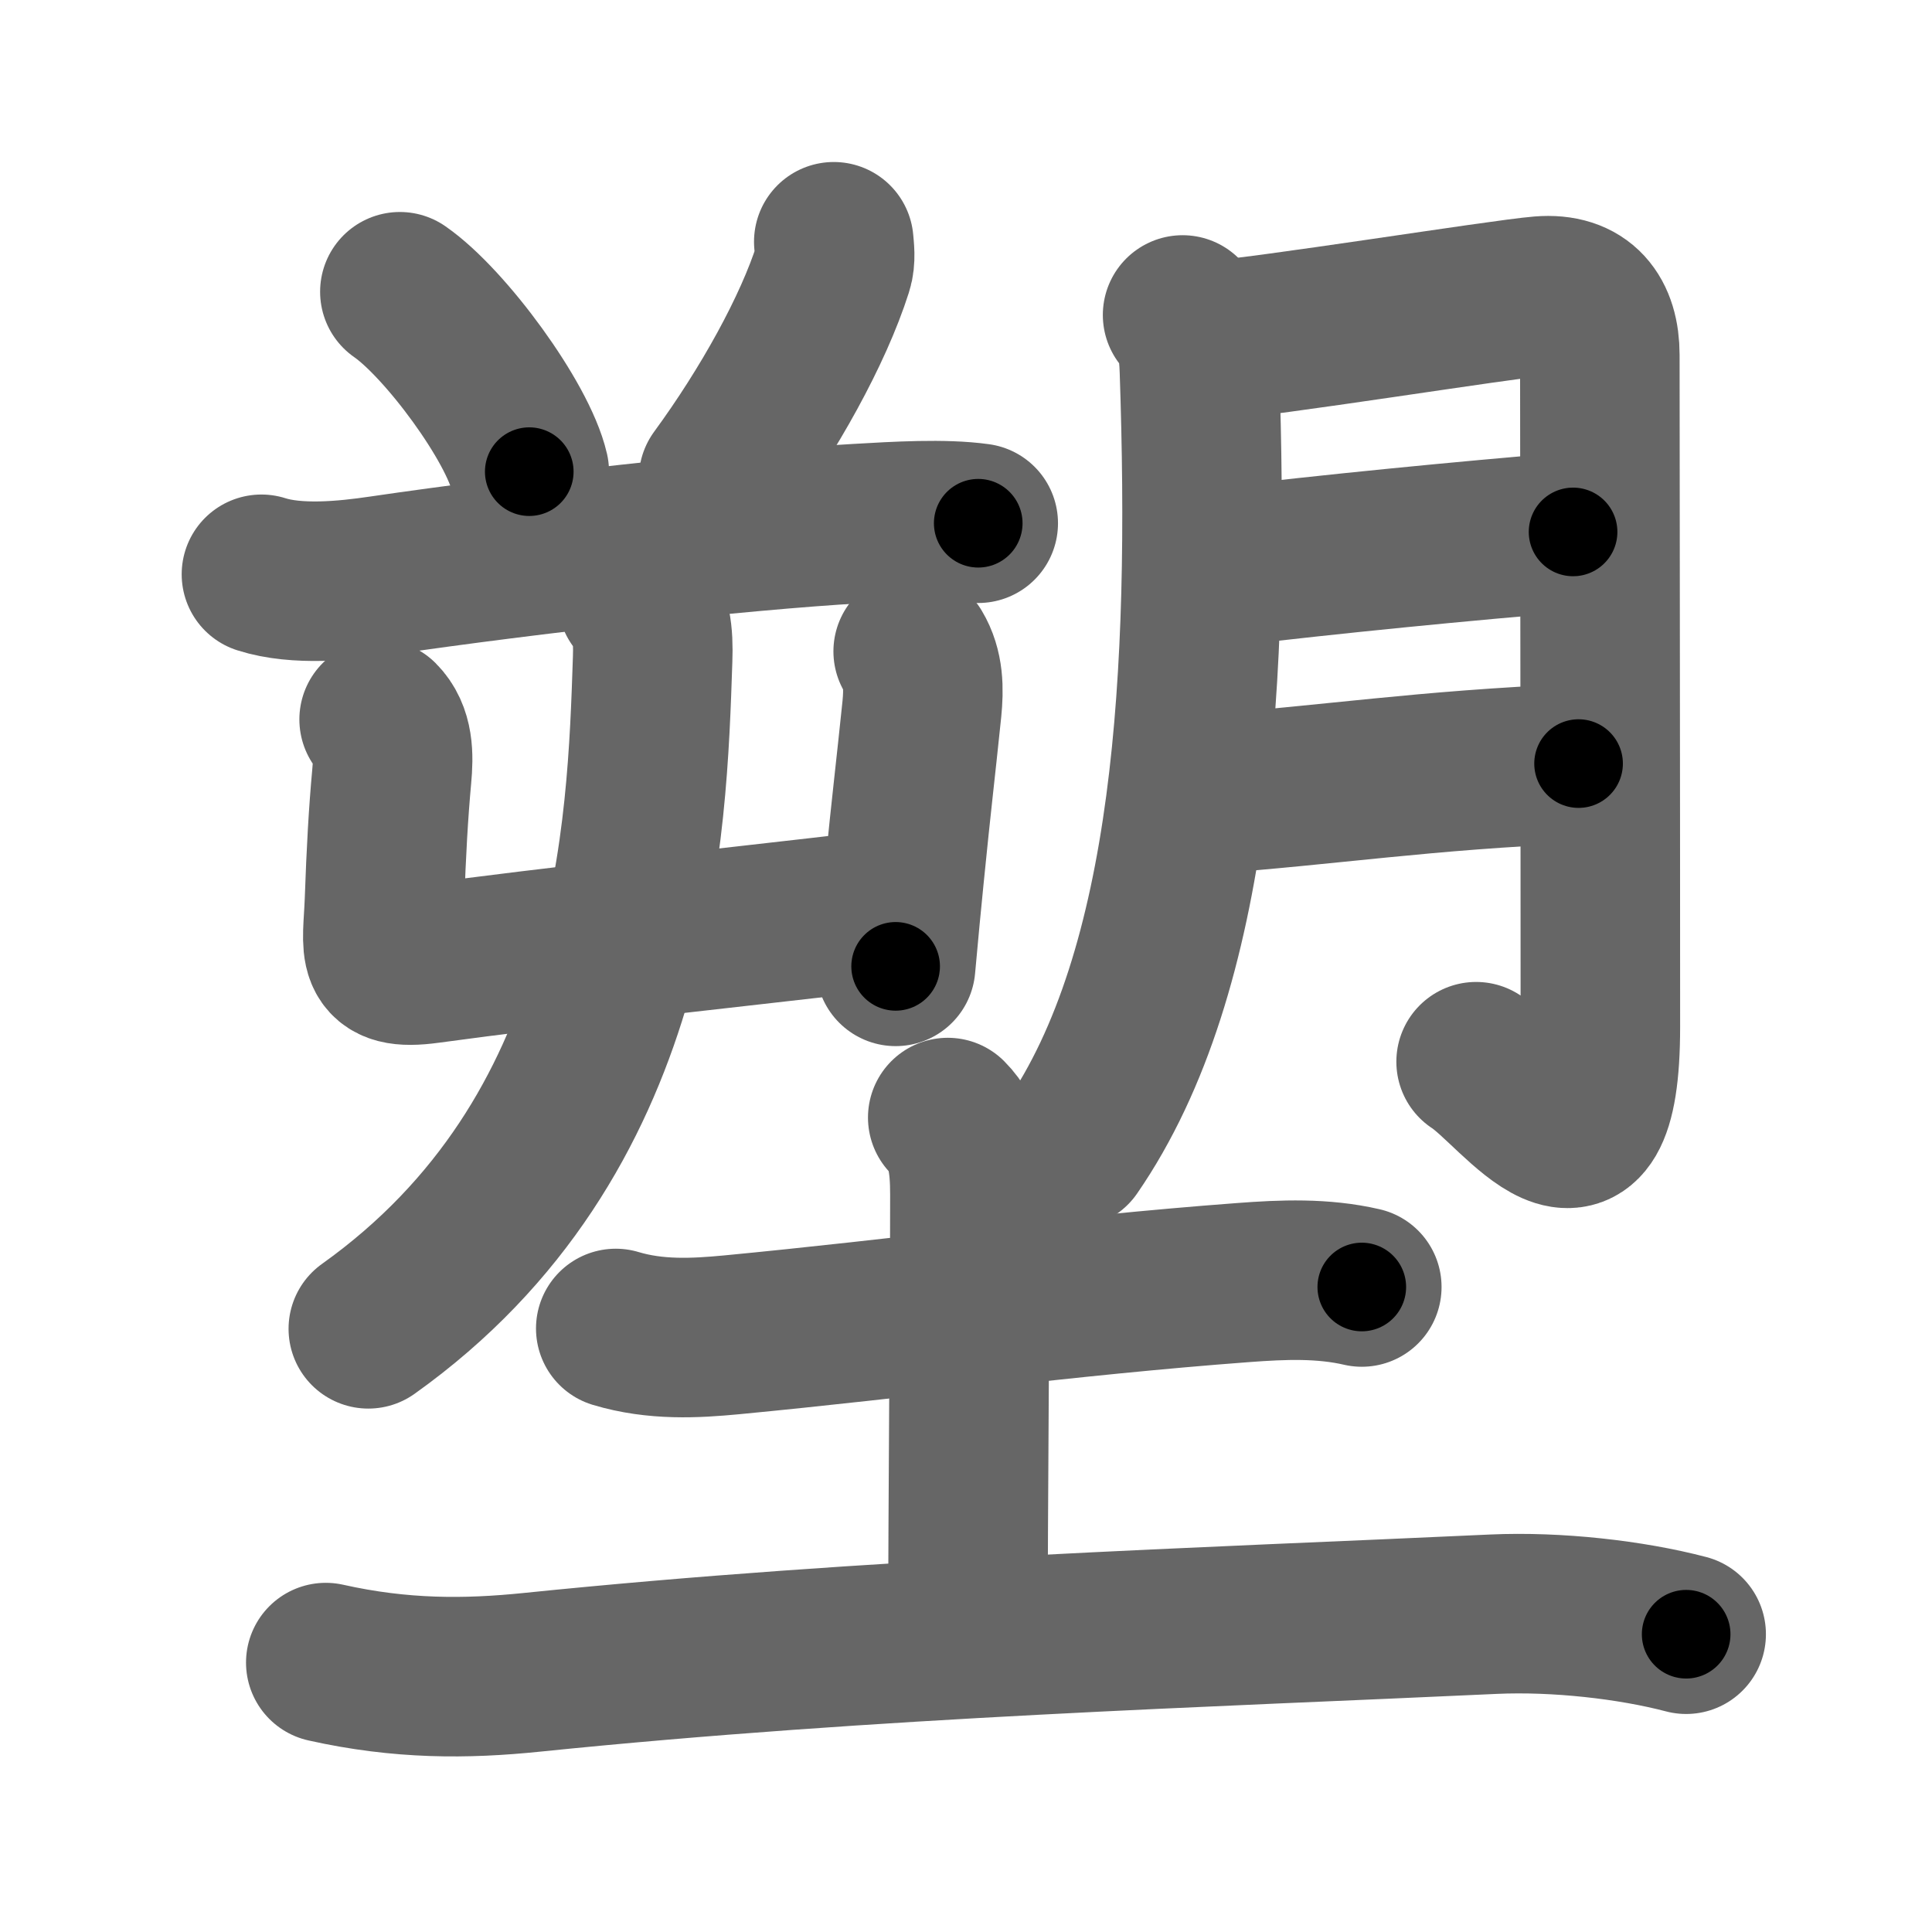 <svg xmlns="http://www.w3.org/2000/svg" width="109" height="109" viewBox="0 0 109 109" id="5851"><g fill="none" stroke="#666" stroke-width="9" stroke-linecap="round" stroke-linejoin="round"><g><g p4:phon="朔" xmlns:p4="http://kanjivg.tagaini.net"><g><path d="M22.56,16.46c2.58,1.79,6.66,7.36,7.3,10.15" /><path d="M47.04,13.64c0.03,0.37,0.12,0.98-0.05,1.5c-1.11,3.49-3.61,7.99-6.45,11.87" /><path d="M14.75,32.4c2,0.64,4.73,0.37,6.76,0.07c8.27-1.21,20.13-2.55,26.86-2.93c2.24-0.13,4.88-0.29,6.82-0.02" /><g><g><path d="M21.39,40.59c0.82,0.82,0.82,2.03,0.71,3.21c-0.19,2.08-0.31,4.2-0.41,7.07c-0.1,2.68-0.61,3.92,2.46,3.5c7.25-0.99,15.62-1.86,25.58-3.02" /><path d="M51.52,36.75c0.6,1,0.6,2.13,0.49,3.25c-0.38,3.68-0.56,5.04-1,9.46c-0.14,1.41-0.3,3.05-0.48,5.06" /></g><g><path d="M35.96,33.8c0.8,0.8,0.91,2,0.86,3.4C36.5,46.75,36,64.12,20.78,74.97" /></g></g></g><g><path d="M66.72,17.77c0.76,0.76,0.91,1.86,0.95,3.14c0.58,17.09-0.3,33.84-7.22,43.87" /><path d="M68.31,19.22c2.9-0.17,16.46-2.35,18.62-2.52c2.32-0.19,3.33,1.18,3.33,3.33c0,4.48,0.03,23.73,0.03,37.91c0,10.59-4.59,3.53-7.01,1.96" /><path d="M68.84,32c6.28-0.75,13.63-1.47,19.91-1.99" /><path d="M67.58,44.85c7.72-0.57,12.55-1.39,21.48-1.77" /></g></g><g><path d="M34.74,74.95c2.26,0.68,4.5,0.55,6.52,0.36C51,74.38,60,73.12,70.14,72.36c2.25-0.17,4.48-0.26,6.69,0.25" /><path d="M53.47,63.05c1.05,1.05,1.25,2.5,1.25,4.35c0,5.85-0.11,17.85-0.11,24.58" /><path d="M18.38,93.8c4.25,0.95,7.91,0.93,11.62,0.55c19.25-1.97,38.37-2.54,54.27-3.28c3.56-0.16,7.74,0.31,10.86,1.13" /></g></g></g><g fill="none" stroke="#000" stroke-width="5" stroke-linecap="round" stroke-linejoin="round"><path d="M22.56,16.46c2.58,1.79,6.66,7.36,7.3,10.15" stroke-dasharray="12.666" stroke-dashoffset="12.666"><animate attributeName="stroke-dashoffset" values="12.666;12.666;0" dur="0.127s" fill="freeze" begin="0s;5851.click" /></path><path d="M47.04,13.64c0.03,0.37,0.12,0.98-0.05,1.5c-1.11,3.49-3.61,7.99-6.45,11.87" stroke-dasharray="15.074" stroke-dashoffset="15.074"><animate attributeName="stroke-dashoffset" values="15.074" fill="freeze" begin="5851.click" /><animate attributeName="stroke-dashoffset" values="15.074;15.074;0" keyTimes="0;0.457;1" dur="0.278s" fill="freeze" begin="0s;5851.click" /></path><path d="M14.75,32.4c2,0.64,4.73,0.37,6.76,0.07c8.27-1.21,20.13-2.55,26.86-2.93c2.24-0.13,4.88-0.29,6.82-0.02" stroke-dasharray="40.671" stroke-dashoffset="40.671"><animate attributeName="stroke-dashoffset" values="40.671" fill="freeze" begin="5851.click" /><animate attributeName="stroke-dashoffset" values="40.671;40.671;0" keyTimes="0;0.406;1" dur="0.685s" fill="freeze" begin="0s;5851.click" /></path><path d="M21.39,40.59c0.82,0.82,0.82,2.03,0.71,3.21c-0.19,2.08-0.31,4.2-0.41,7.07c-0.1,2.68-0.61,3.92,2.46,3.5c7.25-0.99,15.62-1.86,25.58-3.02" stroke-dasharray="41.855" stroke-dashoffset="41.855"><animate attributeName="stroke-dashoffset" values="41.855" fill="freeze" begin="5851.click" /><animate attributeName="stroke-dashoffset" values="41.855;41.855;0" keyTimes="0;0.62;1" dur="1.104s" fill="freeze" begin="0s;5851.click" /></path><path d="M51.52,36.75c0.6,1,0.6,2.13,0.49,3.25c-0.38,3.68-0.56,5.04-1,9.46c-0.14,1.41-0.3,3.05-0.48,5.06" stroke-dasharray="17.944" stroke-dashoffset="17.944"><animate attributeName="stroke-dashoffset" values="17.944" fill="freeze" begin="5851.click" /><animate attributeName="stroke-dashoffset" values="17.944;17.944;0" keyTimes="0;0.86;1" dur="1.283s" fill="freeze" begin="0s;5851.click" /></path><path d="M35.96,33.8c0.8,0.8,0.91,2,0.86,3.4C36.5,46.75,36,64.12,20.78,74.97" stroke-dasharray="46.356" stroke-dashoffset="46.356"><animate attributeName="stroke-dashoffset" values="46.356" fill="freeze" begin="5851.click" /><animate attributeName="stroke-dashoffset" values="46.356;46.356;0" keyTimes="0;0.734;1" dur="1.747s" fill="freeze" begin="0s;5851.click" /></path><path d="M66.72,17.77c0.76,0.76,0.91,1.86,0.95,3.14c0.58,17.09-0.3,33.84-7.22,43.87" stroke-dasharray="48.501" stroke-dashoffset="48.501"><animate attributeName="stroke-dashoffset" values="48.501" fill="freeze" begin="5851.click" /><animate attributeName="stroke-dashoffset" values="48.501;48.501;0" keyTimes="0;0.783;1" dur="2.232s" fill="freeze" begin="0s;5851.click" /></path><path d="M68.31,19.22c2.9-0.17,16.46-2.35,18.62-2.52c2.32-0.19,3.33,1.18,3.33,3.33c0,4.48,0.03,23.73,0.03,37.91c0,10.59-4.59,3.53-7.01,1.96" stroke-dasharray="75.134" stroke-dashoffset="75.134"><animate attributeName="stroke-dashoffset" values="75.134" fill="freeze" begin="5851.click" /><animate attributeName="stroke-dashoffset" values="75.134;75.134;0" keyTimes="0;0.798;1" dur="2.797s" fill="freeze" begin="0s;5851.click" /></path><path d="M68.84,32c6.28-0.75,13.63-1.47,19.91-1.99" stroke-dasharray="20.011" stroke-dashoffset="20.011"><animate attributeName="stroke-dashoffset" values="20.011" fill="freeze" begin="5851.click" /><animate attributeName="stroke-dashoffset" values="20.011;20.011;0" keyTimes="0;0.933;1" dur="2.997s" fill="freeze" begin="0s;5851.click" /></path><path d="M67.58,44.85c7.72-0.57,12.55-1.39,21.48-1.77" stroke-dasharray="21.557" stroke-dashoffset="21.557"><animate attributeName="stroke-dashoffset" values="21.557" fill="freeze" begin="5851.click" /><animate attributeName="stroke-dashoffset" values="21.557;21.557;0" keyTimes="0;0.933;1" dur="3.213s" fill="freeze" begin="0s;5851.click" /></path><path d="M34.74,74.95c2.26,0.68,4.5,0.55,6.52,0.36C51,74.38,60,73.12,70.14,72.36c2.25-0.17,4.48-0.26,6.69,0.25" stroke-dasharray="42.328" stroke-dashoffset="42.328"><animate attributeName="stroke-dashoffset" values="42.328" fill="freeze" begin="5851.click" /><animate attributeName="stroke-dashoffset" values="42.328;42.328;0" keyTimes="0;0.884;1" dur="3.636s" fill="freeze" begin="0s;5851.click" /></path><path d="M53.47,63.05c1.05,1.05,1.25,2.5,1.25,4.35c0,5.85-0.11,17.85-0.11,24.58" stroke-dasharray="29.235" stroke-dashoffset="29.235"><animate attributeName="stroke-dashoffset" values="29.235" fill="freeze" begin="5851.click" /><animate attributeName="stroke-dashoffset" values="29.235;29.235;0" keyTimes="0;0.926;1" dur="3.928s" fill="freeze" begin="0s;5851.click" /></path><path d="M18.38,93.8c4.25,0.95,7.91,0.93,11.62,0.55c19.25-1.97,38.37-2.54,54.27-3.28c3.56-0.16,7.74,0.31,10.86,1.13" stroke-dasharray="77.021" stroke-dashoffset="77.021"><animate attributeName="stroke-dashoffset" values="77.021" fill="freeze" begin="5851.click" /><animate attributeName="stroke-dashoffset" values="77.021;77.021;0" keyTimes="0;0.872;1" dur="4.507s" fill="freeze" begin="0s;5851.click" /></path></g></svg>